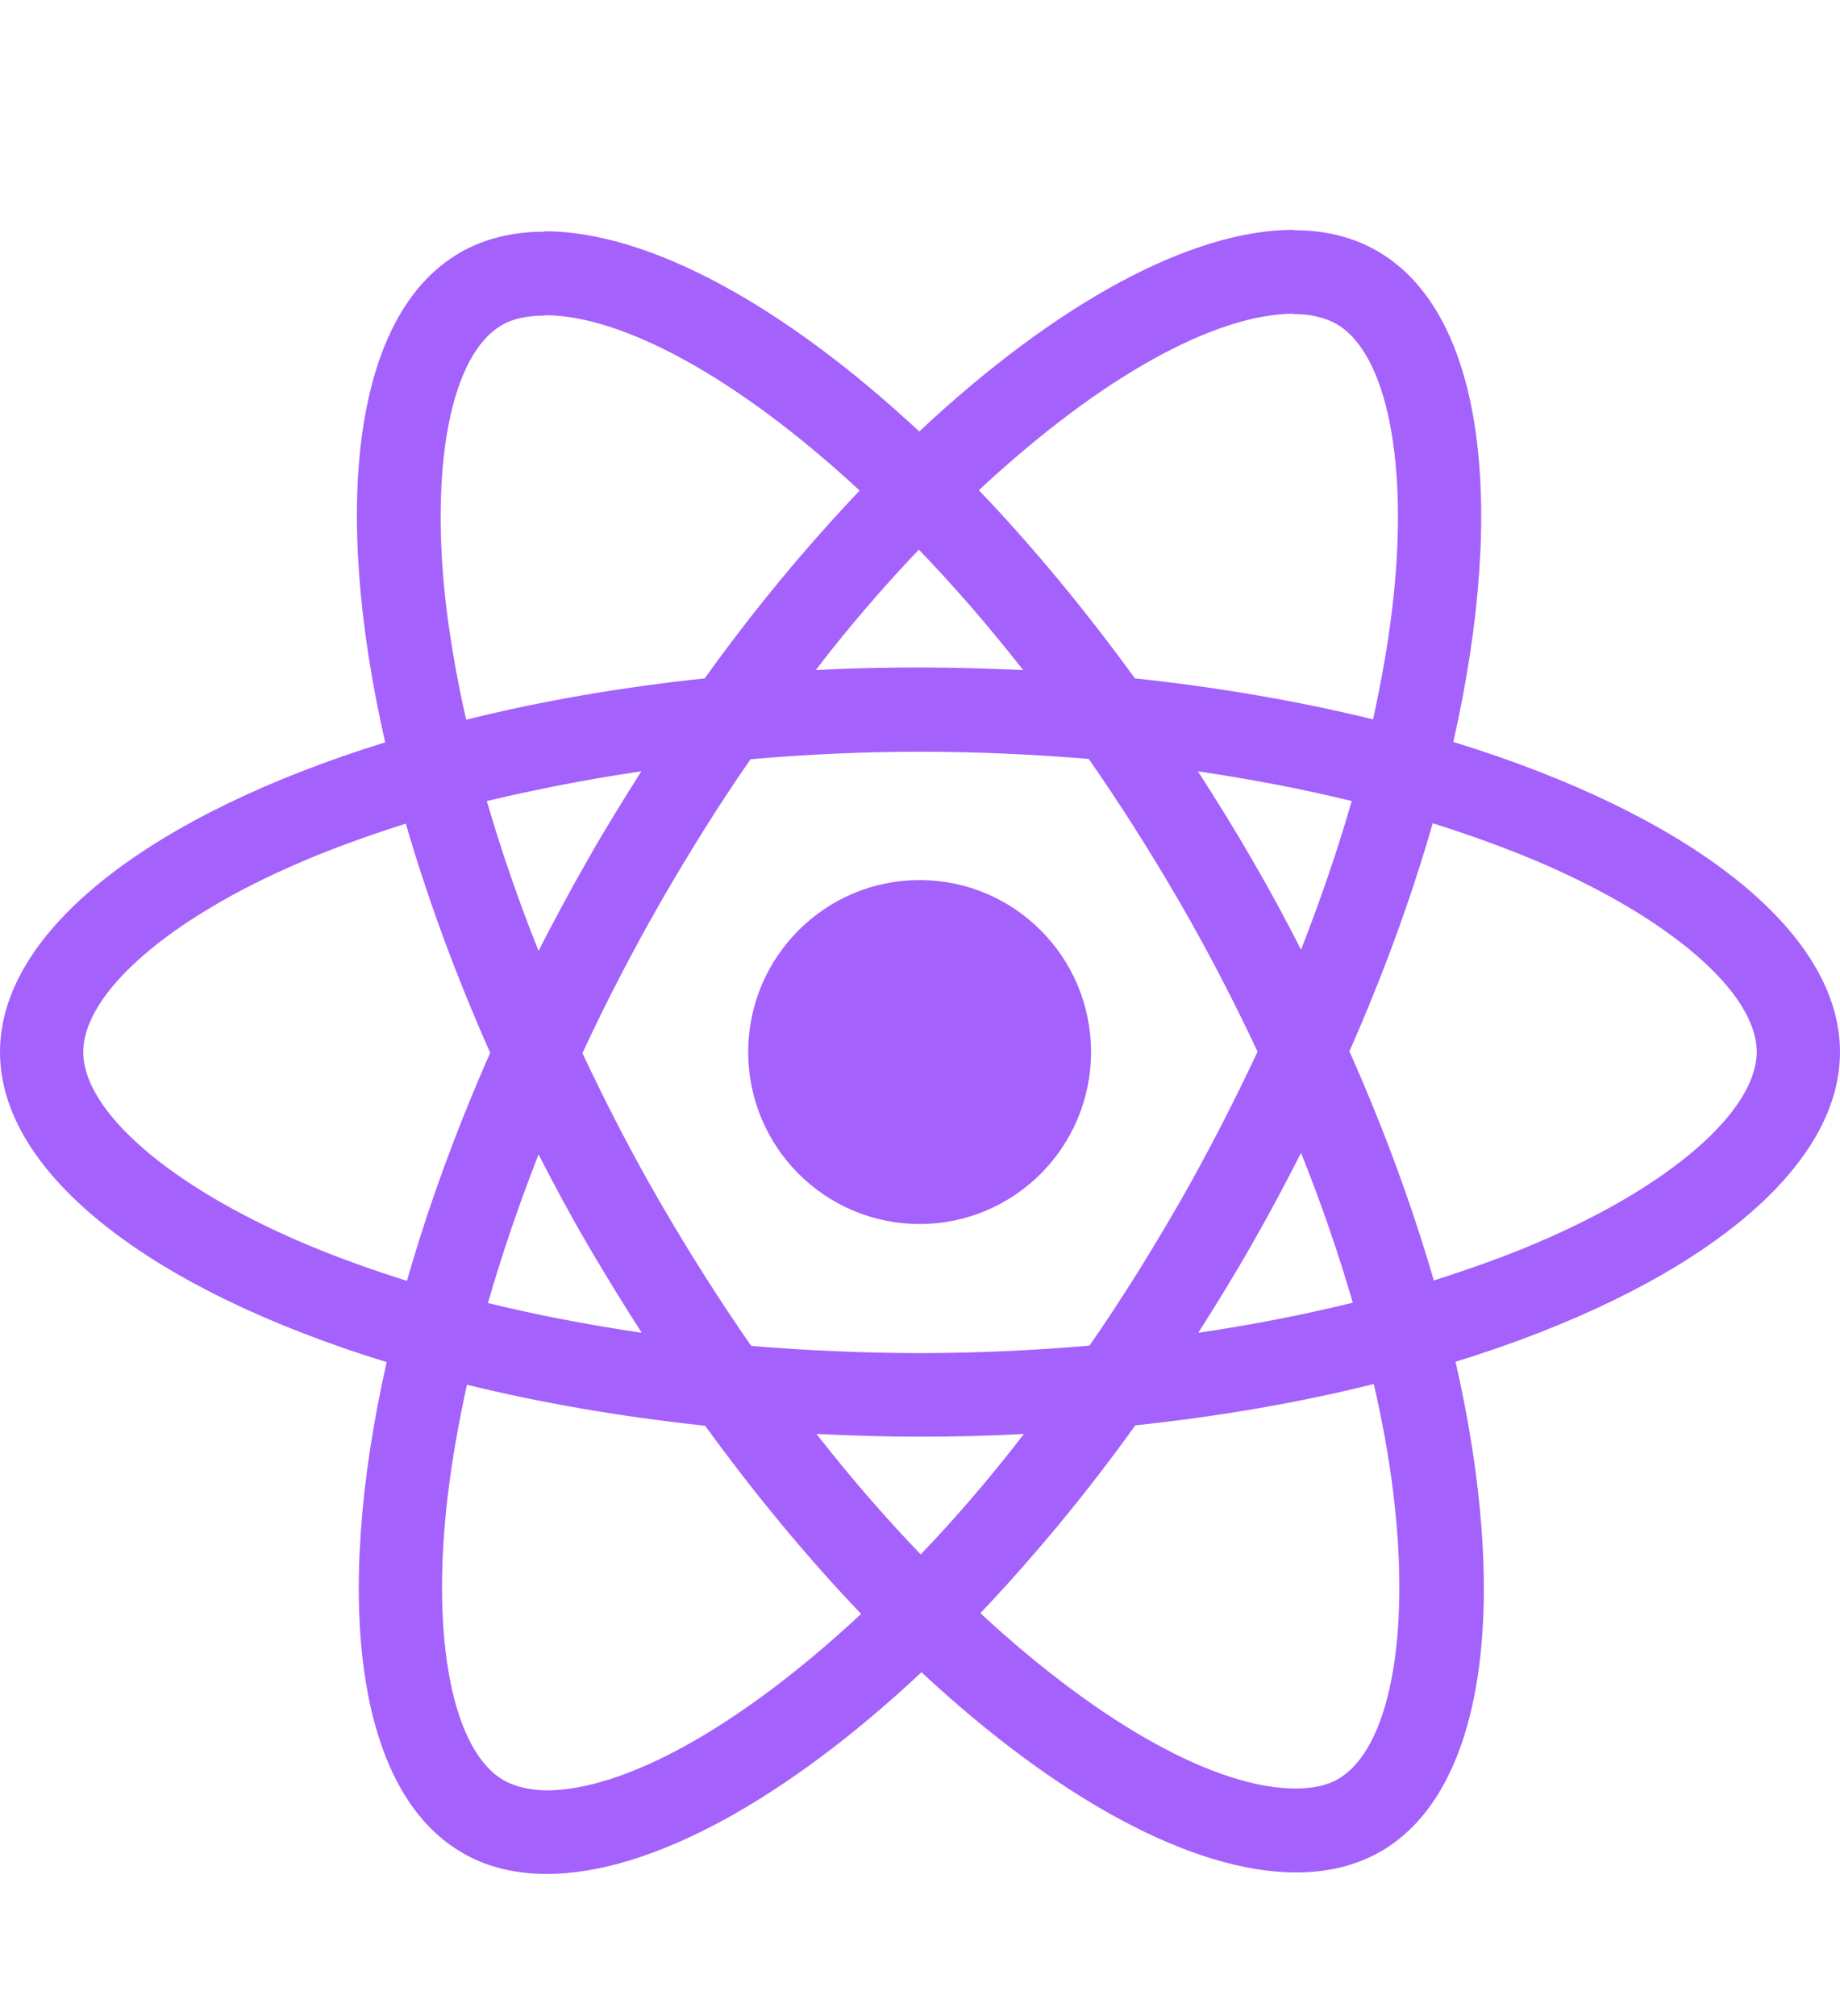 <svg width="42" height="46" viewBox="0 0 42 46" fill="none" xmlns="http://www.w3.org/2000/svg">
<path d="M42 24.004C42 21.214 38.516 18.569 33.174 16.929C34.406 11.468 33.858 7.123 31.444 5.732C30.888 5.406 30.237 5.252 29.527 5.252V7.166C29.921 7.166 30.237 7.244 30.503 7.39C31.667 8.059 32.172 10.61 31.778 13.889C31.684 14.697 31.53 15.547 31.342 16.414C29.664 16.002 27.832 15.684 25.905 15.478C24.75 13.889 23.551 12.447 22.344 11.185C25.135 8.583 27.755 7.158 29.535 7.158V5.243C27.181 5.243 24.099 6.926 20.983 9.845C17.867 6.943 14.785 5.277 12.431 5.277V7.192C14.203 7.192 16.831 8.609 19.622 11.193C18.423 12.456 17.225 13.889 16.086 15.478C14.151 15.684 12.319 16.002 10.641 16.422C10.444 15.564 10.299 14.731 10.196 13.932C9.794 10.652 10.29 8.102 11.446 7.424C11.703 7.269 12.037 7.201 12.431 7.201V5.286C11.711 5.286 11.061 5.441 10.496 5.767C8.09 7.158 7.551 11.494 8.792 16.938C3.467 18.586 0 21.222 0 24.004C0 26.795 3.484 29.439 8.826 31.079C7.594 36.54 8.141 40.885 10.556 42.276C11.112 42.602 11.763 42.757 12.482 42.757C14.836 42.757 17.918 41.074 21.034 38.155C24.15 41.057 27.232 42.723 29.587 42.723C30.306 42.723 30.956 42.568 31.521 42.242C33.927 40.851 34.466 36.515 33.225 31.071C38.533 29.431 42 26.786 42 24.004V24.004ZM30.854 18.277C30.537 19.385 30.143 20.527 29.698 21.669C29.347 20.982 28.979 20.295 28.576 19.608C28.183 18.921 27.763 18.251 27.344 17.599C28.559 17.779 29.732 18.002 30.854 18.277ZM26.933 27.422C26.265 28.581 25.58 29.68 24.869 30.702C23.594 30.813 22.301 30.873 21 30.873C19.707 30.873 18.415 30.813 17.148 30.71C16.437 29.689 15.744 28.598 15.076 27.447C14.425 26.323 13.835 25.181 13.295 24.03C13.826 22.88 14.425 21.729 15.067 20.604C15.735 19.445 16.42 18.346 17.131 17.324C18.406 17.212 19.699 17.152 21 17.152C22.293 17.152 23.585 17.212 24.852 17.316C25.563 18.337 26.256 19.428 26.924 20.578C27.575 21.703 28.166 22.845 28.705 23.996C28.166 25.146 27.575 26.297 26.933 27.422ZM29.698 26.305C30.16 27.456 30.554 28.607 30.879 29.723C29.758 29.998 28.576 30.229 27.352 30.41C27.772 29.749 28.191 29.07 28.585 28.375C28.979 27.688 29.347 26.992 29.698 26.305ZM21.017 35.467C20.221 34.643 19.425 33.724 18.637 32.719C19.408 32.754 20.195 32.78 20.991 32.78C21.796 32.78 22.592 32.762 23.371 32.719C22.601 33.724 21.805 34.643 21.017 35.467ZM14.648 30.41C13.432 30.229 12.259 30.006 11.138 29.731C11.454 28.624 11.848 27.482 12.293 26.34C12.645 27.027 13.013 27.714 13.415 28.401C13.817 29.087 14.228 29.757 14.648 30.41ZM20.974 12.541C21.77 13.366 22.567 14.284 23.354 15.289C22.584 15.255 21.796 15.229 21 15.229C20.195 15.229 19.399 15.246 18.62 15.289C19.39 14.284 20.187 13.366 20.974 12.541ZM14.639 17.599C14.22 18.26 13.8 18.938 13.406 19.634C13.013 20.321 12.645 21.008 12.293 21.695C11.831 20.544 11.437 19.393 11.112 18.277C12.234 18.011 13.415 17.779 14.639 17.599V17.599ZM6.892 28.349C3.861 27.052 1.901 25.352 1.901 24.004C1.901 22.656 3.861 20.948 6.892 19.66C7.628 19.342 8.433 19.058 9.263 18.792C9.751 20.475 10.393 22.227 11.189 24.021C10.402 25.807 9.768 27.55 9.289 29.225C8.441 28.959 7.636 28.667 6.892 28.349ZM11.497 40.619C10.333 39.949 9.828 37.399 10.222 34.119C10.316 33.312 10.47 32.462 10.658 31.595C12.336 32.007 14.168 32.325 16.095 32.531C17.25 34.119 18.449 35.562 19.656 36.824C16.865 39.425 14.245 40.851 12.465 40.851C12.079 40.842 11.754 40.765 11.497 40.619V40.619ZM31.804 34.076C32.206 37.356 31.71 39.906 30.554 40.585C30.297 40.739 29.963 40.808 29.57 40.808C27.797 40.808 25.169 39.391 22.378 36.807C23.577 35.544 24.775 34.11 25.914 32.522C27.849 32.316 29.681 31.998 31.359 31.578C31.556 32.445 31.71 33.278 31.804 34.076V34.076ZM35.1 28.349C34.364 28.667 33.559 28.95 32.728 29.216C32.24 27.533 31.599 25.782 30.802 23.987C31.59 22.201 32.223 20.458 32.703 18.784C33.55 19.05 34.355 19.342 35.108 19.66C38.139 20.956 40.099 22.656 40.099 24.004C40.091 25.352 38.13 27.061 35.1 28.349V28.349Z" fill="#A561FB"/>
<path d="M20.991 27.928C23.152 27.928 24.904 26.172 24.904 24.004C24.904 21.837 23.152 20.08 20.991 20.08C18.831 20.08 17.079 21.837 17.079 24.004C17.079 26.172 18.831 27.928 20.991 27.928Z" fill="#A561FB"/>
</svg>
